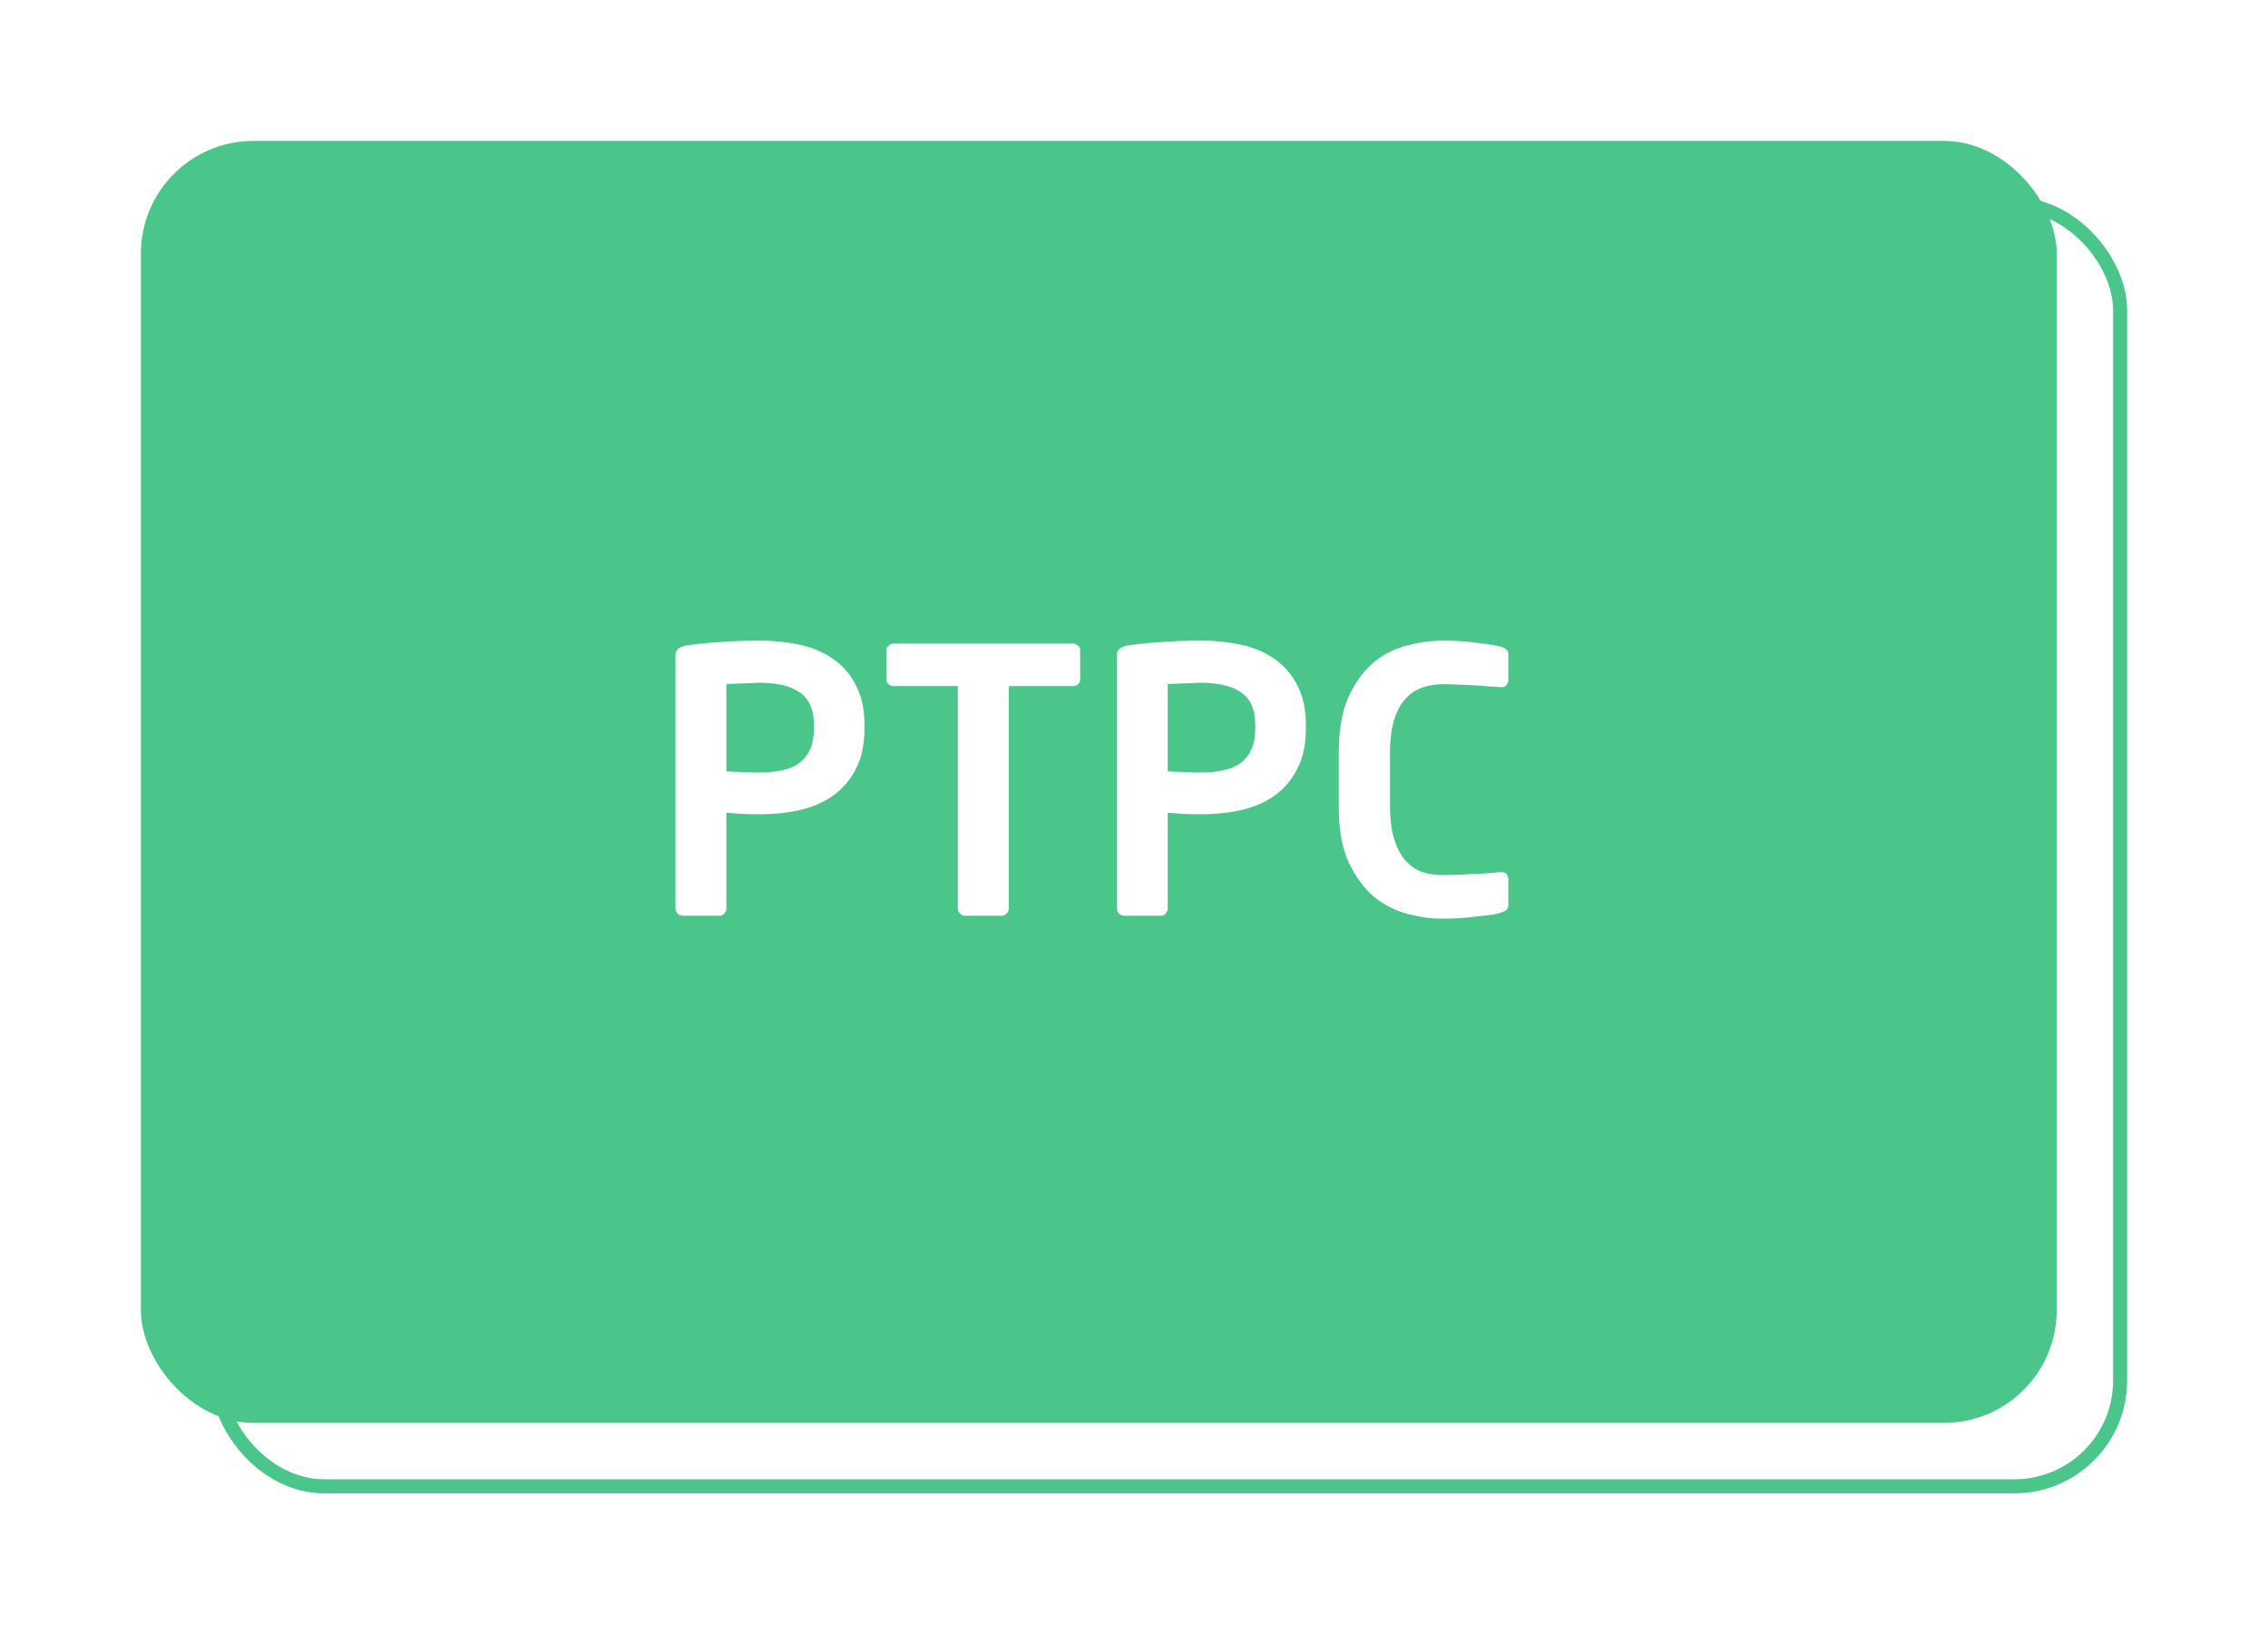<?xml version="1.0" encoding="UTF-8"?> <svg xmlns="http://www.w3.org/2000/svg" width="161" height="116" fill="none" viewBox="0 0 161 116"> <g filter="url(#filter0_d)"> <rect width="135" height="91" x="15.5" y="14.5" stroke="#4BC68B" rx="7.5"></rect> </g> <g filter="url(#filter1_d)"> <rect width="136" height="91" x="10" y="10" fill="#4BC68B" rx="8"></rect> </g> <path fill="#fff" d="M61.366 51.714c0 1.144-.208 2.106-.624 2.886a5.12 5.12 0 01-1.638 1.898c-.676.468-1.465.806-2.366 1.014-.901.19-1.855.286-2.86.286-.347 0-.745-.009-1.196-.026-.45-.035-.823-.06-1.118-.078v6.786c0 .139-.052.26-.156.364a.42.42 0 01-.338.156h-2.6a.499.499 0 01-.364-.156.499.499 0 01-.156-.364V46.592c0-.26.07-.442.208-.546.156-.121.364-.2.624-.234a25.357 25.357 0 012.34-.234c.884-.07 1.803-.104 2.756-.104 1.005 0 1.959.095 2.86.286.901.19 1.69.52 2.366.988a4.908 4.908 0 011.638 1.872c.416.763.624 1.716.624 2.86v.234zm-3.588-.234c0-1.092-.33-1.863-.988-2.314-.641-.468-1.612-.702-2.912-.702-.139 0-.32.009-.546.026a8.5 8.5 0 00-.65.026c-.225 0-.442.009-.65.026-.19 0-.347.009-.468.026v6.188c.104 0 .26.009.468.026.225 0 .45.009.676.026.243 0 .468.009.676.026h.494c1.404 0 2.4-.26 2.99-.78.607-.52.91-1.3.91-2.34v-.234zm18.901-3.25a.42.42 0 01-.156.338.551.551 0 01-.364.13h-4.55V64.48c0 .139-.052.26-.156.364a.499.499 0 01-.364.156h-2.574a.499.499 0 01-.364-.156.499.499 0 01-.156-.364V48.698h-4.55a.551.551 0 01-.364-.13.42.42 0 01-.156-.338v-2.054a.42.42 0 01.156-.338.499.499 0 01.364-.156H76.16c.14 0 .26.052.364.156a.42.42 0 01.156.338v2.054zm16.019 3.484c0 1.144-.208 2.106-.624 2.886a5.117 5.117 0 01-1.638 1.898c-.676.468-1.465.806-2.366 1.014-.901.19-1.855.286-2.86.286-.347 0-.745-.009-1.196-.026a63.63 63.63 0 00-1.118-.078v6.786c0 .139-.052.26-.156.364a.42.42 0 01-.338.156h-2.6a.499.499 0 01-.364-.156.499.499 0 01-.156-.364V46.592c0-.26.07-.442.208-.546.156-.121.364-.2.624-.234a25.357 25.357 0 012.34-.234c.884-.07 1.803-.104 2.756-.104 1.005 0 1.959.095 2.86.286.901.19 1.69.52 2.366.988a4.906 4.906 0 011.638 1.872c.416.763.624 1.716.624 2.86v.234zm-3.588-.234c0-1.092-.33-1.863-.988-2.314-.641-.468-1.612-.702-2.912-.702-.139 0-.32.009-.546.026-.208 0-.425.009-.65.026-.225 0-.442.009-.65.026-.19 0-.347.009-.468.026v6.188c.104 0 .26.009.468.026.225 0 .45.009.676.026.243 0 .468.009.676.026h.494c1.404 0 2.4-.26 2.99-.78.607-.52.91-1.3.91-2.34v-.234zm17.965 12.714c0 .19-.052.33-.156.416a1.56 1.56 0 01-.416.182 5.208 5.208 0 01-.546.13c-.242.035-.546.07-.91.104a19.017 19.017 0 01-2.652.182c-.78 0-1.603-.113-2.47-.338a6.283 6.283 0 01-2.392-1.222c-.71-.607-1.308-1.421-1.794-2.444-.468-1.023-.702-2.34-.702-3.952V53.43c0-1.63.234-2.955.702-3.978.486-1.04 1.084-1.855 1.794-2.444a5.99 5.99 0 012.392-1.196 9.821 9.821 0 012.47-.338 18.64 18.64 0 012.652.182c.364.035.668.078.91.13.26.052.442.087.546.104.174.052.312.121.416.208.104.07.156.2.156.39v1.742a.587.587 0 01-.13.39c-.069.104-.199.156-.39.156h-.052a35.054 35.054 0 00-.832-.052 16.14 16.14 0 00-1.014-.078l-1.118-.052a24.114 24.114 0 00-1.092-.026c-.554 0-1.066.087-1.534.26-.45.156-.84.425-1.17.806-.329.364-.589.858-.78 1.482-.19.624-.286 1.395-.286 2.314v3.822c0 .901.096 1.664.286 2.288.191.624.451 1.127.78 1.508.33.381.72.659 1.17.832.468.156.98.234 1.534.234.347 0 .711-.009 1.092-.026l1.118-.052c.364-.017.702-.035 1.014-.052.33-.035.607-.06.832-.078h.052c.191 0 .321.052.39.156.087.104.13.234.13.39v1.742z"></path> <defs> <filter id="filter0_d" width="156" height="112" x="5" y="4" color-interpolation-filters="sRGB" filterUnits="userSpaceOnUse"> <feFlood flood-opacity="0" result="BackgroundImageFix"></feFlood> <feColorMatrix in="SourceAlpha" values="0 0 0 0 0 0 0 0 0 0 0 0 0 0 0 0 0 0 127 0"></feColorMatrix> <feOffset></feOffset> <feGaussianBlur stdDeviation="5"></feGaussianBlur> <feColorMatrix values="0 0 0 0 0.294 0 0 0 0 0.776 0 0 0 0 0.545 0 0 0 0.6 0"></feColorMatrix> <feBlend in2="BackgroundImageFix" result="effect1_dropShadow"></feBlend> <feBlend in="SourceGraphic" in2="effect1_dropShadow" result="shape"></feBlend> </filter> <filter id="filter1_d" width="156" height="111" x="0" y="0" color-interpolation-filters="sRGB" filterUnits="userSpaceOnUse"> <feFlood flood-opacity="0" result="BackgroundImageFix"></feFlood> <feColorMatrix in="SourceAlpha" values="0 0 0 0 0 0 0 0 0 0 0 0 0 0 0 0 0 0 127 0"></feColorMatrix> <feOffset></feOffset> <feGaussianBlur stdDeviation="5"></feGaussianBlur> <feColorMatrix values="0 0 0 0 0.294 0 0 0 0 0.776 0 0 0 0 0.545 0 0 0 0.6 0"></feColorMatrix> <feBlend in2="BackgroundImageFix" result="effect1_dropShadow"></feBlend> <feBlend in="SourceGraphic" in2="effect1_dropShadow" result="shape"></feBlend> </filter> </defs> </svg> 